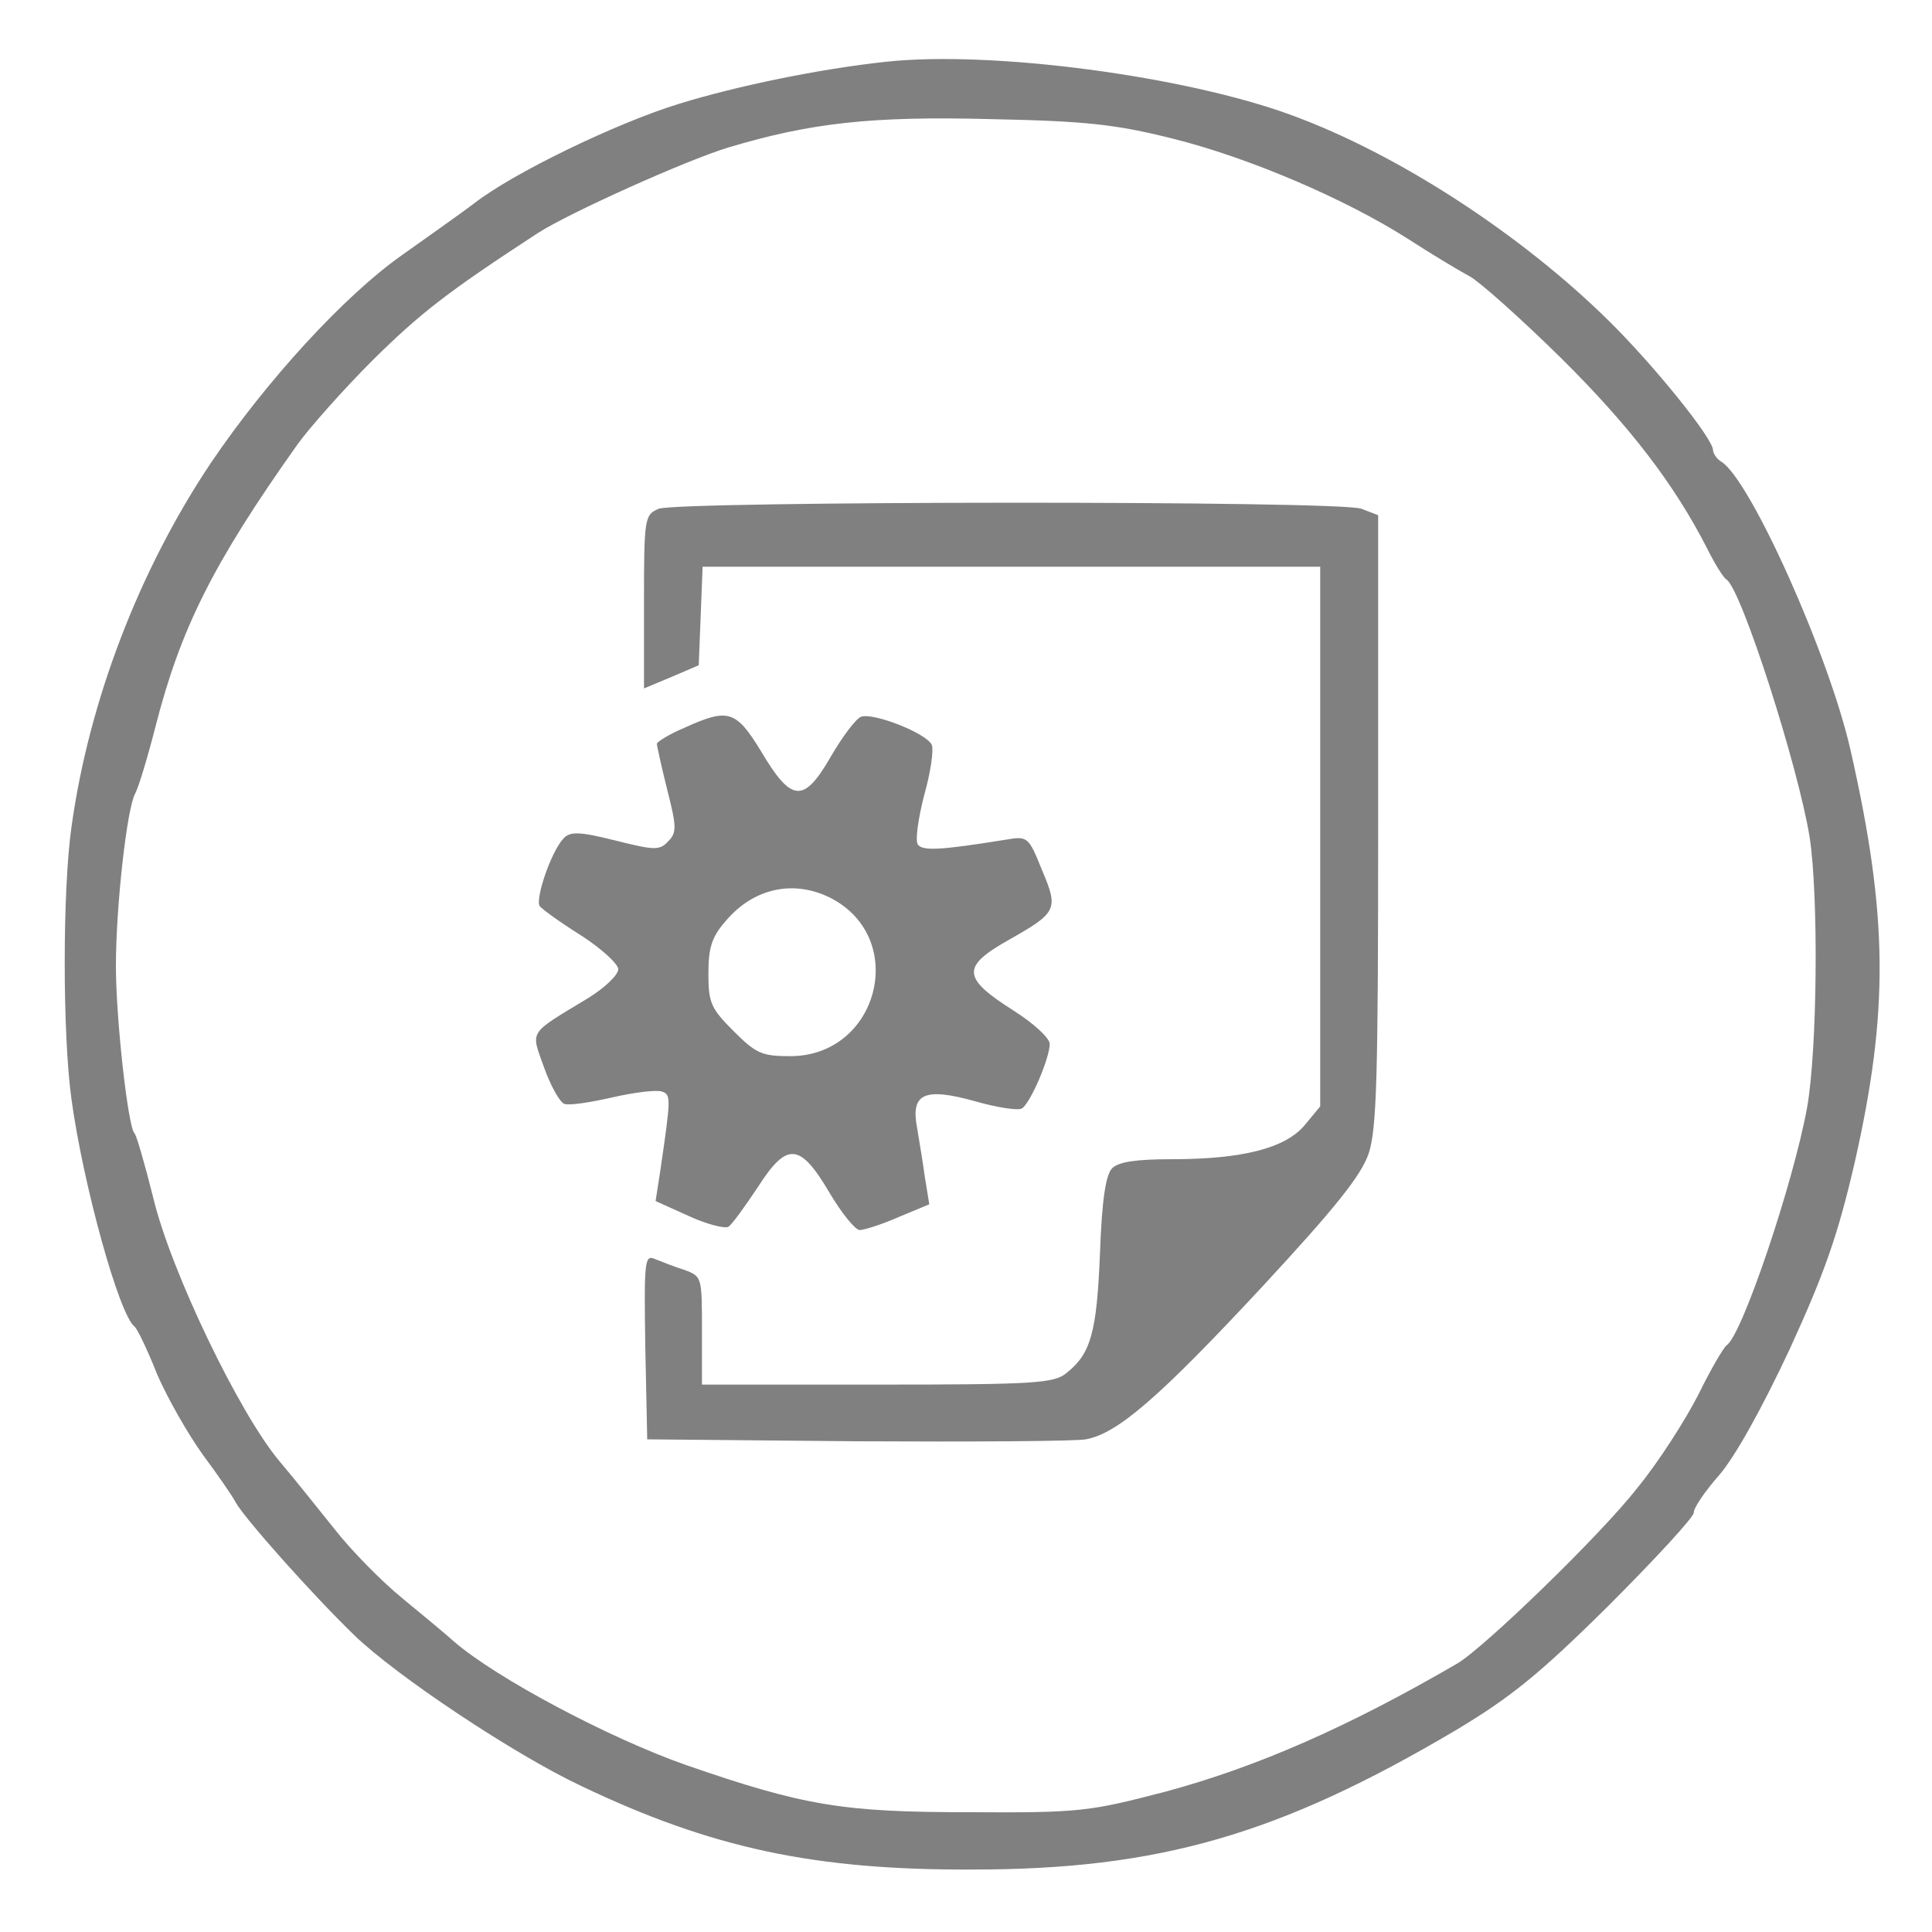 <svg xmlns="http://www.w3.org/2000/svg" width="400" height="400" preserveAspectRatio="xMidYMid meet" version="1.0" viewBox="0 0 300 300" style="background-color:#fff"><g fill="gray" stroke="none"><path d="M1375 2904 c-102 -11 -229 -37 -320 -65 -98 -30 -259 -108 -319 -155 -17 -13 -68 -49 -113 -81 -89 -63 -209 -194 -295 -321 -112 -167 -190 -371 -217 -566 -14 -99 -14 -322 0 -423 18 -132 74 -335 98 -353 4 -3 20 -36 35 -74 16 -37 48 -93 71 -125 23 -31 46 -64 51 -74 14 -25 118 -142 184 -206 65 -63 248 -185 352 -234 203 -97 363 -131 608 -130 289 0 476 54 750 216 85 51 129 86 237 193 73 73 133 138 133 145 0 8 18 34 40 59 24 28 65 101 109 195 55 120 75 178 101 290 53 234 52 382 -6 638 -33 148 -156 422 -201 450 -7 4 -13 13 -13 18 0 18 -91 131 -162 201 -137 135 -328 259 -492 319 -165 61 -467 101 -631 83z m445 -119 c117 -29 268 -93 368 -157 37 -24 79 -49 94 -57 15 -8 79 -65 142 -127 107 -106 176 -196 227 -296 12 -24 25 -45 30 -48 23 -15 111 -289 129 -400 14 -91 12 -331 -4 -420 -21 -116 -101 -354 -125 -369 -5 -4 -25 -38 -44 -77 -20 -39 -62 -105 -95 -145 -56 -72 -238 -248 -279 -272 -170 -99 -312 -161 -453 -199 -119 -31 -133 -33 -305 -32 -196 0 -257 10 -439 73 -120 42 -295 135 -361 192 -11 10 -47 40 -80 67 -33 27 -80 75 -105 107 -25 31 -63 79 -86 106 -63 75 -169 296 -196 409 -13 52 -26 97 -29 100 -10 8 -29 177 -29 260 0 92 17 245 30 268 5 9 19 55 31 102 39 153 89 254 221 440 18 25 70 84 117 131 74 73 115 105 256 197 48 31 230 113 296 133 127 38 221 49 409 44 146 -3 192 -8 280 -30z" transform="translate(0,300) scale(0.1,-0.1)"/><path d="M1023 2210 c-22 -9 -23 -14 -23 -144 l0 -135 43 18 42 18 3 76 3 77 479 0 480 0 0 -419 0 -419 -24 -29 c-30 -36 -97 -53 -206 -53 -55 0 -83 -4 -93 -14 -10 -10 -16 -49 -19 -133 -5 -122 -14 -155 -52 -185 -19 -16 -50 -18 -293 -18 l-273 0 0 84 c0 83 0 84 -27 94 -16 5 -36 13 -46 17 -16 7 -17 -2 -15 -136 l3 -144 325 -3 c179 -1 339 0 356 3 49 9 112 63 274 237 113 122 153 172 165 206 13 39 15 118 15 519 l0 473 -26 10 c-32 13 -1060 12 -1091 0z" transform="translate(0,300) scale(0.1,-0.1)"/><path d="M1063 1870 c-24 -10 -43 -22 -43 -25 0 -3 7 -35 16 -71 15 -59 15 -67 1 -81 -13 -14 -22 -13 -82 2 -56 14 -70 14 -80 3 -19 -20 -44 -93 -37 -105 4 -5 33 -26 65 -46 31 -20 57 -44 57 -52 0 -9 -21 -29 -47 -45 -94 -57 -89 -49 -68 -108 10 -28 24 -53 31 -56 7 -3 40 2 75 10 35 8 69 12 77 9 14 -5 14 -9 -3 -125 l-7 -45 51 -23 c28 -13 56 -20 62 -17 6 4 26 32 46 62 45 70 65 69 111 -9 19 -32 40 -58 47 -58 7 0 35 9 60 20 l48 20 -7 43 c-3 23 -9 57 -12 76 -10 53 11 63 90 41 35 -10 68 -15 73 -11 13 8 43 78 43 100 0 9 -25 32 -55 51 -82 52 -83 69 -6 112 72 41 75 46 49 107 -21 52 -22 53 -57 47 -100 -16 -129 -18 -136 -7 -4 7 1 41 10 76 10 35 15 70 12 78 -7 18 -91 51 -110 44 -8 -3 -29 -31 -47 -62 -42 -73 -61 -71 -108 8 -39 64 -51 68 -119 37z m228 -265 c120 -63 73 -245 -64 -245 -44 0 -53 4 -88 39 -35 35 -39 44 -39 89 0 40 5 57 27 82 43 51 106 65 164 35z" transform="translate(0,300) scale(0.1,-0.1)"/></g></svg>